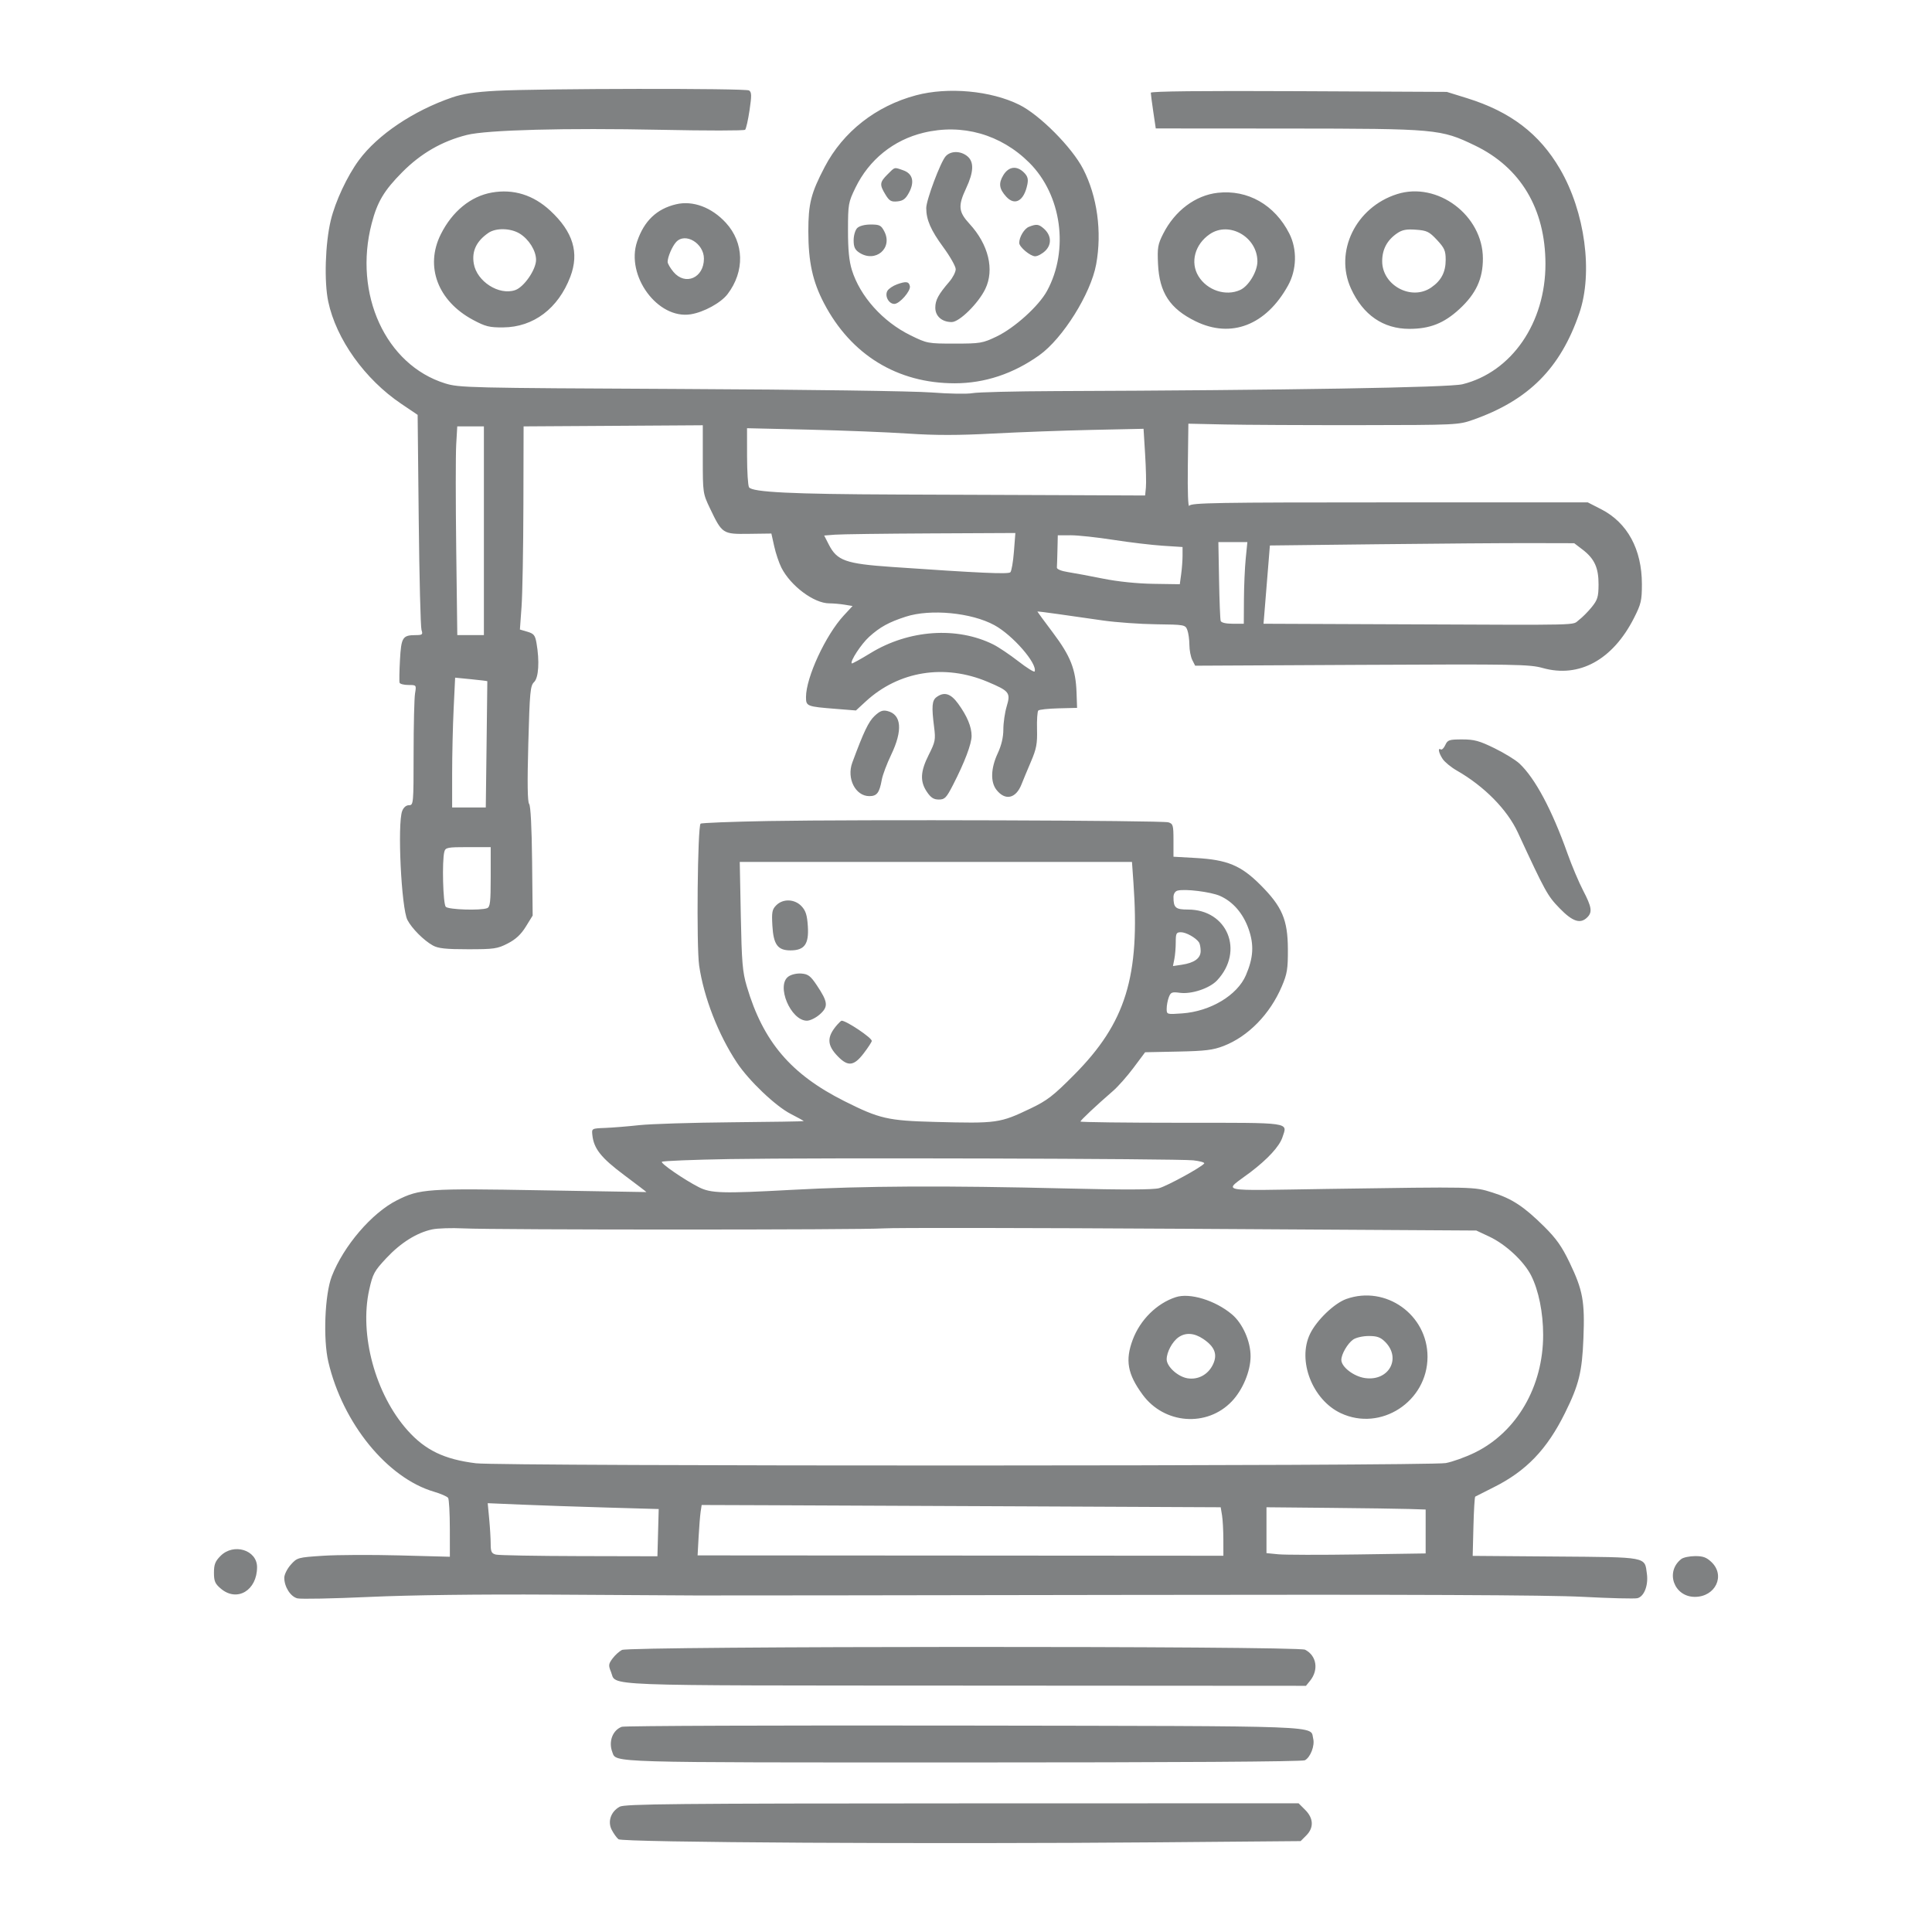 <?xml version="1.0" encoding="utf-8"?>
<svg xmlns="http://www.w3.org/2000/svg" viewBox="0 0 456 456" width="456px" height="456px">
  <path d="M 117.156 21.43 C 112.16 21.7 109.22 22.14 106.737 22.99 C 97.579 26.13 89.15 31.795 84.719 37.791 C 81.952 41.539 79.14 47.551 78.071 52.005 C 76.757 57.488 76.479 66.494 77.476 71.194 C 79.359 80.06 86.103 89.504 94.69 95.298 L 98.572 97.918 L 98.831 122.701 C 98.974 136.332 99.268 148.027 99.486 148.69 C 99.842 149.778 99.706 149.895 98.078 149.903 C 95.018 149.916 94.697 150.43 94.402 155.771 C 94.255 158.437 94.214 160.855 94.313 161.145 C 94.411 161.435 95.346 161.673 96.391 161.673 C 98.288 161.673 98.29 161.676 97.958 163.681 C 97.776 164.785 97.624 171.17 97.62 177.868 C 97.615 189.739 97.587 190.048 96.531 190.048 C 95.86 190.048 95.247 190.572 94.924 191.422 C 93.764 194.473 94.723 214.351 96.165 217.138 C 97.197 219.134 100.021 221.966 102.165 223.155 C 103.424 223.853 105.224 224.046 110.478 224.046 C 116.621 224.046 117.409 223.931 119.843 222.678 C 121.732 221.706 122.966 220.557 124.111 218.703 L 125.722 216.095 L 125.588 203.259 C 125.503 195.243 125.242 190.169 124.889 189.744 C 124.503 189.28 124.442 184.751 124.693 175.502 C 125.028 163.251 125.16 161.848 126.062 160.983 C 127.133 159.956 127.371 156.046 126.626 151.768 C 126.305 149.934 125.998 149.552 124.481 149.105 L 122.71 148.583 L 123.098 143.216 C 123.314 140.264 123.51 129.476 123.535 119.244 L 123.581 100.638 L 141.918 100.525 C 152.003 100.463 161.52 100.403 163.066 100.391 L 165.877 100.371 L 165.877 108.401 C 165.877 116.28 165.908 116.498 167.539 119.913 C 170.454 126.016 170.552 126.081 176.736 125.999 L 182.065 125.929 L 182.734 128.943 C 183.102 130.603 183.867 132.872 184.433 133.989 C 186.617 138.294 192.107 142.393 195.704 142.405 C 196.672 142.408 198.31 142.551 199.344 142.722 L 201.225 143.033 L 199.162 145.259 C 194.873 149.886 190.237 159.892 190.237 164.52 C 190.237 166.701 190.401 166.765 197.336 167.316 L 202.025 167.69 L 204.327 165.568 C 212.126 158.379 222.924 156.638 233.106 160.928 C 238.251 163.098 238.571 163.509 237.606 166.713 C 237.171 168.158 236.816 170.602 236.816 172.145 C 236.816 174.012 236.369 175.911 235.482 177.816 C 233.85 181.323 233.741 184.58 235.197 186.43 C 237.259 189.053 239.786 188.491 241.105 185.117 C 241.484 184.149 242.486 181.739 243.331 179.762 C 244.624 176.741 244.852 175.529 244.764 172.138 C 244.706 169.921 244.842 167.924 245.065 167.7 C 245.288 167.477 247.438 167.246 249.843 167.185 L 254.217 167.075 L 254.09 163.437 C 253.899 157.967 252.679 154.874 248.536 149.356 C 246.507 146.655 244.846 144.397 244.846 144.339 C 244.846 144.282 247.075 144.554 249.8 144.945 C 252.523 145.335 257.282 146.016 260.373 146.457 C 263.465 146.897 269.091 147.297 272.875 147.345 C 279.58 147.429 279.767 147.464 280.236 148.697 C 280.501 149.394 280.722 150.972 280.726 152.205 C 280.73 153.437 281.038 155.047 281.411 155.784 L 282.088 157.122 L 321.425 156.923 C 357.702 156.74 361.023 156.798 364.117 157.666 C 372.723 160.081 380.649 155.743 385.658 145.873 C 387.336 142.568 387.528 141.742 387.528 137.876 C 387.528 129.644 384.107 123.356 377.898 120.182 L 374.755 118.575 L 327.955 118.575 C 286.92 118.575 281.1 118.673 280.693 119.378 C 280.422 119.846 280.283 115.979 280.357 110.09 L 280.486 100 L 289.035 100.185 C 293.736 100.288 308.064 100.358 320.872 100.343 C 343.722 100.315 344.228 100.292 347.642 99.092 C 360.788 94.469 368.3 86.938 372.763 73.903 C 376.032 64.357 374.1 49.987 368.187 39.874 C 363.325 31.553 356.52 26.37 346.284 23.18 L 341.485 21.69 L 306.55 21.52 C 283.51 21.41 271.617 21.54 271.617 21.89 C 271.617 22.18 271.881 24.2 272.203 26.37 L 272.79 30.317 L 303.926 30.338 C 339.098 30.37 340.033 30.451 348.081 34.322 C 358.901 39.515 364.737 49.286 364.765 62.253 C 364.796 76.194 356.788 87.821 345.177 90.693 C 342.073 91.462 303.453 92.11 249.13 92.309 C 239.56 92.344 230.739 92.562 229.529 92.793 C 228.318 93.023 223.981 92.952 219.892 92.633 C 215.645 92.304 190.161 91.948 160.478 91.806 C 110.46 91.566 108.371 91.517 105.066 90.49 C 91.044 86.138 83.374 69.433 87.73 52.729 C 89.061 47.621 90.644 44.971 94.949 40.628 C 99.36 36.185 104.337 33.321 110.199 31.849 C 114.938 30.66 133.542 30.172 156.035 30.638 C 166.714 30.863 175.64 30.858 175.869 30.627 C 176.099 30.398 176.568 28.32 176.911 26.02 C 177.43 22.53 177.41 21.74 176.791 21.35 C 175.93 20.81 127.472 20.88 117.156 21.43 M 216.212 22.49 C 206.746 25.01 198.988 31.099 194.64 39.419 C 191.41 45.597 190.784 48.065 190.787 54.597 C 190.792 61.836 191.795 66.429 194.495 71.59 C 200.865 83.763 211.817 90.466 225.334 90.466 C 232.411 90.466 239.166 88.224 245.311 83.837 C 250.848 79.884 257.458 69.315 258.722 62.392 C 260.127 54.71 258.98 46.331 255.641 39.874 C 252.99 34.745 245.386 27.1 240.563 24.72 C 233.849 21.4 223.781 20.48 216.212 22.49 M 217.955 31.335 C 210.879 33.048 205.128 37.694 201.921 44.28 C 200.228 47.76 200.157 48.157 200.149 54.33 C 200.144 58.902 200.406 61.605 201.058 63.709 C 202.989 69.936 208.342 75.916 214.865 79.123 C 218.816 81.067 218.983 81.099 225.305 81.099 C 231.391 81.099 231.914 81.007 235.209 79.434 C 239.468 77.394 245.181 72.233 247.121 68.667 C 252.368 59.03 250.573 46.015 242.949 38.412 C 236.214 31.698 227.097 29.118 217.955 31.335 M 223.206 36.881 C 221.991 38.225 218.611 47.23 218.616 49.11 C 218.621 51.866 219.692 54.33 222.632 58.334 C 224.249 60.534 225.572 62.874 225.572 63.533 C 225.572 64.192 224.893 65.525 224.062 66.488 C 221.474 69.502 220.754 70.835 220.754 72.619 C 220.754 74.637 222.327 76.013 224.633 76.013 C 226.437 76.013 230.904 71.612 232.549 68.212 C 234.758 63.651 233.316 57.697 228.824 52.825 C 226.213 49.992 226.081 48.59 228.035 44.425 C 229.842 40.57 229.926 38.177 228.299 36.859 C 226.704 35.569 224.385 35.574 223.206 36.881 M 209.47 41.169 C 207.617 43.022 207.56 43.584 208.99 45.929 C 209.906 47.428 210.334 47.674 211.799 47.535 C 213.15 47.401 213.749 46.952 214.547 45.463 C 215.917 42.904 215.417 40.972 213.183 40.195 C 211.005 39.434 211.275 39.365 209.47 41.169 M 236.813 41.341 C 235.639 43.273 235.817 44.585 237.507 46.433 C 239.553 48.665 241.707 47.407 242.486 43.515 C 242.739 42.251 242.55 41.592 241.69 40.73 C 239.991 39.033 238.073 39.274 236.813 41.341 M 116.085 45.447 C 111.109 46.32 106.741 49.891 104.039 55.298 C 100.253 62.874 103.321 71.039 111.631 75.493 C 114.581 77.073 115.496 77.303 118.762 77.276 C 125.92 77.223 131.771 72.8 134.616 65.305 C 136.762 59.641 135.257 54.705 129.863 49.709 C 125.853 45.998 121.178 44.553 116.085 45.447 M 287.41 45.506 C 282.146 46.095 277.293 49.735 274.543 55.17 C 273.276 57.665 273.141 58.452 273.321 62.306 C 273.636 69.069 276.124 72.864 282.191 75.831 C 290.599 79.947 298.84 76.752 304.021 67.366 C 306.074 63.651 306.189 58.832 304.313 55.133 C 300.875 48.344 294.496 44.709 287.41 45.506 M 329.734 45.817 C 319.982 48.916 314.882 59.405 318.878 68.137 C 321.717 74.336 326.469 77.613 332.622 77.619 C 337.486 77.624 340.824 76.302 344.468 72.939 C 348.373 69.331 350.004 65.819 350 61.022 C 349.993 50.823 339.273 42.781 329.734 45.817 M 159.568 48.215 C 154.989 49.302 152.024 52.139 150.375 57.006 C 147.635 65.085 155.252 75.429 163.031 74.181 C 166.12 73.689 170.153 71.478 171.722 69.422 C 175.814 64.058 175.654 57.301 171.323 52.584 C 167.969 48.927 163.523 47.273 159.568 48.215 M 202.321 53.831 C 201.851 54.303 201.48 55.571 201.48 56.712 C 201.48 58.291 201.779 58.949 202.8 59.619 C 206.618 62.119 210.783 58.607 208.722 54.624 C 207.975 53.178 207.606 52.991 205.52 52.991 C 204.091 52.991 202.831 53.323 202.321 53.831 M 242.831 53.542 C 241.742 53.981 240.563 55.952 240.563 57.333 C 240.563 58.291 243.174 60.486 244.311 60.486 C 244.927 60.486 246.028 59.886 246.758 59.159 C 248.297 57.616 248.126 55.485 246.338 53.928 C 245.147 52.889 244.612 52.831 242.831 53.542 M 115.268 54.972 C 112.445 56.915 111.325 59.271 111.823 62.216 C 112.536 66.439 117.793 69.797 121.608 68.469 C 123.689 67.746 126.526 63.623 126.523 61.327 C 126.521 59.169 124.826 56.455 122.649 55.127 C 120.502 53.821 117.046 53.745 115.268 54.972 M 285.536 55.266 C 282.024 57.66 280.873 61.922 282.857 65.171 C 284.903 68.533 289.312 69.99 292.719 68.437 C 294.706 67.533 296.78 64.09 296.778 61.702 C 296.772 55.936 290.124 52.134 285.536 55.266 M 329.782 55.041 C 327.402 56.663 326.233 58.832 326.23 61.649 C 326.222 67.35 333.122 71.066 337.787 67.869 C 340.169 66.237 341.218 64.234 341.218 61.316 C 341.218 59.18 340.932 58.532 339.162 56.632 C 337.331 54.672 336.79 54.404 334.209 54.217 C 331.971 54.051 330.965 54.238 329.782 55.041 M 159.572 57.14 C 158.644 58.162 157.578 60.663 157.578 61.814 C 157.578 62.216 158.202 63.287 158.964 64.192 C 161.756 67.505 166.145 65.589 166.145 61.048 C 166.145 57.408 161.714 54.774 159.572 57.14 M 211.739 67.103 C 210.754 67.457 209.721 68.158 209.441 68.662 C 208.766 69.866 209.765 71.73 211.088 71.73 C 212.311 71.73 214.978 68.688 214.756 67.554 C 214.541 66.439 213.857 66.339 211.739 67.103 M 107.674 104.954 C 107.537 107.327 107.539 118.41 107.679 129.582 L 107.934 149.895 L 111.072 149.895 L 114.211 149.895 L 114.211 125.267 L 114.211 100.638 L 111.067 100.638 L 107.924 100.638 L 107.674 104.954 M 176.325 107.68 C 176.33 111.316 176.538 114.614 176.788 115.009 C 177.524 116.171 186.97 116.633 211.652 116.719 C 224.168 116.762 242.478 116.83 252.343 116.873 L 270.278 116.948 L 270.461 115.084 C 270.563 114.059 270.479 110.517 270.276 107.212 L 269.906 101.206 L 257.778 101.466 C 251.107 101.61 240.586 101.996 234.394 102.326 C 226.161 102.764 220.77 102.767 214.317 102.336 C 209.466 102.013 198.931 101.594 190.906 101.408 L 176.317 101.069 L 176.325 107.68 M 197.067 126.196 L 194.528 126.396 L 195.602 128.5 C 197.563 132.344 199.561 133.055 210.539 133.817 C 231.278 135.254 237.984 135.556 238.469 135.071 C 238.748 134.792 239.128 132.592 239.313 130.183 L 239.652 125.802 L 219.629 125.898 C 208.616 125.952 198.463 126.085 197.067 126.196 M 249.585 129.818 C 249.542 131.731 249.48 133.593 249.451 133.955 C 249.42 134.342 250.49 134.782 252.075 135.029 C 253.547 135.258 257.282 135.955 260.373 136.576 C 263.844 137.273 268.38 137.742 272.228 137.799 L 278.461 137.893 L 278.786 135.52 C 278.966 134.216 279.112 132.24 279.112 131.129 L 279.112 129.11 L 274.427 128.807 C 271.851 128.64 266.61 128.015 262.783 127.419 C 258.954 126.822 254.437 126.335 252.744 126.336 L 249.666 126.338 L 249.585 129.818 M 287.728 136.912 C 287.817 141.844 287.988 146.18 288.109 146.548 C 288.244 146.963 289.325 147.218 290.947 147.218 L 293.567 147.218 L 293.6 141.462 C 293.618 138.296 293.809 133.961 294.023 131.825 L 294.411 127.944 L 290.989 127.944 L 287.566 127.944 L 287.728 136.912 M 325.155 128.455 L 299.724 128.747 L 299.4 132.762 C 299.221 134.97 298.884 139.126 298.65 141.998 L 298.224 147.218 L 330.83 147.352 C 374.723 147.532 370.937 147.622 372.637 146.353 C 373.432 145.76 374.801 144.386 375.679 143.3 C 377.066 141.588 377.28 140.88 377.297 137.981 C 377.319 134.015 376.334 131.86 373.518 129.711 L 371.554 128.212 L 361.07 128.188 C 355.304 128.175 339.142 128.296 325.155 128.455 M 213.794 145.548 C 209.805 146.836 207.703 147.99 205.158 150.29 C 203.272 151.993 200.566 156.133 201.041 156.586 C 201.135 156.677 203.139 155.571 205.496 154.131 C 214.504 148.623 225.879 147.834 234.463 152.122 C 235.678 152.728 238.33 154.511 240.358 156.084 C 242.385 157.657 244.118 158.733 244.209 158.475 C 244.865 156.611 239.024 149.904 234.695 147.548 C 229.262 144.591 219.619 143.669 213.794 145.548 M 107.07 167.319 C 106.875 171.374 106.716 178.267 106.716 182.638 L 106.716 190.584 L 110.687 190.584 L 114.657 190.584 L 114.844 175.727 C 114.945 167.556 115.026 160.831 115.022 160.781 C 115.018 160.733 113.306 160.524 111.219 160.319 L 107.423 159.945 L 107.07 167.319 M 221.051 164.529 C 219.969 165.321 219.853 166.732 220.472 171.599 C 220.851 174.58 220.752 175.092 219.213 178.142 C 217.226 182.079 217.106 184.425 218.768 186.891 C 219.699 188.274 220.374 188.71 221.578 188.71 C 222.989 188.71 223.36 188.327 224.951 185.23 C 227.686 179.903 229.32 175.588 229.32 173.693 C 229.32 171.529 228.266 169.004 226.15 166.09 C 224.391 163.672 222.865 163.204 221.051 164.529 M 206.413 168.991 C 204.992 170.333 203.858 172.711 201.164 179.99 C 199.782 183.726 201.905 187.907 205.184 187.907 C 206.98 187.907 207.566 187.134 208.129 184.014 C 208.329 182.904 209.324 180.26 210.34 178.14 C 213.11 172.359 212.783 168.622 209.435 167.816 C 208.334 167.551 207.661 167.813 206.413 168.991 M 341.127 175.844 C 340.796 176.57 340.319 177.039 340.068 176.884 C 339.312 176.416 339.552 177.683 340.49 179.114 C 340.974 179.852 342.479 181.09 343.836 181.866 C 350.31 185.568 355.738 191.073 358.24 196.473 C 364.777 210.576 365.237 211.412 368.097 214.364 C 371.173 217.54 373.01 218.144 374.641 216.512 C 375.876 215.277 375.69 214.082 373.652 210.173 C 372.646 208.241 370.985 204.309 369.963 201.434 C 366.298 191.134 362.326 183.695 358.635 180.222 C 357.742 179.383 355.096 177.755 352.757 176.609 C 349.175 174.853 347.966 174.522 345.116 174.522 C 342.035 174.522 341.675 174.642 341.127 175.844 M 181.313 193.784 C 172.724 193.938 165.542 194.219 165.353 194.409 C 164.641 195.122 164.358 223.39 165.018 227.904 C 166.114 235.4 169.539 244.2 173.943 250.834 C 176.768 255.089 183.054 261.074 186.623 262.905 C 188.316 263.773 189.702 264.541 189.702 264.609 C 189.702 264.679 182.052 264.804 172.703 264.886 C 163.354 264.969 153.536 265.274 150.885 265.564 C 148.236 265.855 144.622 266.148 142.855 266.217 C 139.649 266.342 139.643 266.345 139.811 267.903 C 140.156 271.118 141.865 273.268 147.301 277.334 C 150.242 279.534 152.612 281.344 152.57 281.359 C 152.527 281.372 141.409 281.184 127.864 280.942 C 100.865 280.459 99.065 280.583 93.668 283.307 C 87.747 286.296 81.081 294.081 78.306 301.247 C 76.661 305.499 76.237 316.052 77.496 321.43 C 80.892 335.929 91.391 348.836 102.433 352.083 C 104.052 352.559 105.555 353.218 105.771 353.548 C 105.987 353.877 106.168 357.136 106.173 360.789 L 106.181 367.433 L 94.268 367.115 C 87.716 366.941 79.612 366.978 76.259 367.197 C 70.284 367.589 70.133 367.63 68.63 369.312 C 67.787 370.256 67.097 371.638 67.097 372.384 C 67.097 374.53 68.566 376.845 70.186 377.252 C 70.99 377.455 78.635 377.303 87.175 376.915 C 96.869 376.473 113.056 376.269 130.273 376.37 C 145.438 376.459 160.737 376.549 164.271 376.569 C 167.804 376.588 213.7 376.532 266.263 376.441 C 333.234 376.325 365.34 376.46 373.563 376.891 C 380.015 377.231 385.827 377.374 386.477 377.211 C 388.059 376.814 389.077 374.196 388.71 371.463 C 388.163 367.382 389.043 367.55 367.14 367.377 L 347.591 367.225 L 347.766 360.313 C 347.861 356.513 348.053 353.329 348.192 353.239 C 348.332 353.149 350.252 352.178 352.461 351.079 C 360.207 347.229 365.115 342.125 369.391 333.473 C 372.67 326.84 373.413 323.822 373.729 315.854 C 374.075 307.136 373.594 304.513 370.442 297.954 C 368.628 294.177 367.306 292.312 364.437 289.472 C 359.665 284.751 356.854 282.906 352.222 281.455 C 347.85 280.086 348.336 280.097 313.401 280.615 C 286.419 281.014 288.745 281.513 295.1 276.695 C 299.234 273.559 301.982 270.567 302.687 268.429 C 303.88 264.814 305.202 265.003 278.861 265.003 C 265.748 265.003 255.02 264.871 255.02 264.709 C 255.02 264.416 258.719 260.939 262.74 257.454 C 263.895 256.453 266.064 253.997 267.559 251.995 L 270.278 248.356 L 278.041 248.197 C 284.482 248.065 286.316 247.84 288.808 246.873 C 294.616 244.621 299.742 239.373 302.535 232.821 C 303.807 229.841 303.991 228.711 303.972 224.046 C 303.943 217.068 302.621 213.979 297.458 208.826 C 292.877 204.253 289.67 202.925 282.19 202.502 L 276.97 202.207 L 276.97 198.331 C 276.97 194.78 276.87 194.426 275.766 194.089 C 274.278 193.633 202.671 193.403 181.313 193.784 M 104.878 201.018 C 104.296 203.188 104.561 213.378 105.217 214.034 C 105.887 214.704 113.414 214.95 114.971 214.352 C 115.684 214.078 115.818 212.912 115.818 206.984 L 115.818 199.941 L 110.492 199.941 C 105.611 199.941 105.143 200.032 104.878 201.018 M 174.848 216.149 C 175.063 227.152 175.253 229.393 176.255 232.787 C 180.12 245.87 186.66 253.559 199.326 259.911 C 207.597 264.059 209.545 264.506 220.627 264.799 C 235.351 265.188 235.982 265.098 243.24 261.628 C 247.155 259.756 248.59 258.649 253.489 253.718 C 265.727 241.404 269.095 230.51 267.52 208.334 L 267.174 203.433 L 220.886 203.433 L 174.599 203.433 L 174.848 216.149 M 277.907 210.213 C 277.355 210.365 276.97 210.987 276.97 211.728 C 276.97 214.255 277.46 214.677 280.394 214.677 C 289.708 214.677 293.734 224.476 287.263 231.394 C 285.504 233.274 281.245 234.697 278.486 234.328 C 276.606 234.076 276.317 234.191 275.869 235.37 C 275.592 236.1 275.364 237.316 275.364 238.073 C 275.364 239.442 275.382 239.447 279.028 239.186 C 285.691 238.709 292.025 234.915 294.061 230.182 C 295.84 226.046 296.017 223.001 294.698 219.257 C 293.401 215.578 290.999 212.803 287.946 211.455 C 285.78 210.497 279.631 209.738 277.907 210.213 M 183.219 213.663 C 182.243 214.639 182.119 215.282 182.298 218.442 C 182.552 222.942 183.551 224.314 186.572 224.314 C 189.874 224.314 190.94 222.842 190.673 218.651 C 190.504 215.991 190.177 214.951 189.182 213.891 C 187.564 212.168 184.82 212.063 183.219 213.663 M 277.506 222.373 C 277.506 223.661 277.358 225.457 277.175 226.365 L 276.846 228.014 L 278.915 227.706 C 281.908 227.26 283.397 226.171 283.387 224.436 C 283.382 223.633 283.201 222.721 282.986 222.408 C 282.222 221.31 279.93 220.031 278.725 220.031 C 277.642 220.031 277.506 220.293 277.506 222.373 M 186.088 230.483 C 183.124 232.58 186.613 240.911 190.454 240.911 C 191.209 240.911 192.589 240.23 193.521 239.396 C 195.546 237.588 195.43 236.504 192.788 232.55 C 191.317 230.351 190.743 229.912 189.166 229.783 C 188.087 229.695 186.782 229.991 186.088 230.483 M 197.616 241.848 C 195.1 244.734 195.141 246.659 197.775 249.354 C 200.158 251.791 201.559 251.618 203.865 248.597 C 204.909 247.229 205.763 245.916 205.763 245.68 C 205.763 244.928 199.767 240.911 198.645 240.911 C 198.529 240.911 198.066 241.333 197.616 241.848 M 172.211 273.569 C 163.622 273.717 156.427 274.006 156.222 274.211 C 155.86 274.574 161.462 278.427 164.93 280.199 C 167.768 281.649 170.49 281.728 186.736 280.842 C 204.055 279.896 222.732 279.802 251.915 280.513 C 265.245 280.839 272.21 280.815 273.57 280.44 C 275.537 279.897 283.724 275.406 284.226 274.596 C 284.365 274.369 283.212 274.043 281.662 273.869 C 277.983 273.457 192.394 273.224 172.211 273.569 M 102.017 290.167 C 98.39 290.934 94.583 293.317 91.195 296.939 C 88.325 300.007 87.985 300.636 87.143 304.417 C 84.78 315.04 88.603 329.087 96.17 337.576 C 100.367 342.285 104.844 344.443 112.338 345.37 C 118.267 346.102 337.276 346.056 341.24 345.32 C 342.847 345.022 345.931 343.91 348.094 342.85 C 358.005 337.988 364.226 327.269 364.222 315.063 C 364.221 309.819 363.153 304.542 361.39 301.062 C 359.676 297.68 355.381 293.686 351.507 291.869 L 348.445 290.435 L 280.45 290.026 C 243.053 289.803 210.649 289.758 208.44 289.931 C 203.733 290.295 116.86 290.294 109.393 289.93 C 106.596 289.793 103.276 289.9 102.017 290.167 M 277.503 306.164 C 273.037 307.621 269.11 311.508 267.351 316.208 C 265.536 321.061 266.124 324.32 269.69 329.179 C 274.804 336.146 284.86 336.906 290.724 330.77 C 293.319 328.054 295.162 323.637 295.168 320.12 C 295.175 316.583 293.292 312.347 290.773 310.227 C 286.831 306.91 280.838 305.075 277.503 306.164 M 317.778 306.588 C 314.925 307.598 310.761 311.6 309.202 314.83 C 306.165 321.124 309.747 330.38 316.441 333.537 C 325.865 337.982 336.912 330.818 336.929 320.25 C 336.945 310.32 327.093 303.293 317.778 306.588 M 278.157 315.631 C 276.693 316.656 275.364 319.127 275.364 320.825 C 275.364 322.543 277.994 324.94 280.284 325.311 C 282.797 325.72 285.159 324.435 286.295 322.042 C 287.417 319.676 286.721 317.861 283.985 316.019 C 281.863 314.591 279.834 314.455 278.157 315.631 M 319.382 316.166 C 318.06 317.092 316.589 319.62 316.589 320.966 C 316.589 322.617 319.478 324.853 322.125 325.25 C 327.762 326.095 330.837 320.621 326.923 316.708 C 325.839 315.624 325.015 315.33 323.06 315.33 C 321.675 315.33 320.047 315.701 319.382 316.166 M 115.461 358.485 C 115.654 360.515 115.812 363.175 115.814 364.395 C 115.817 366.267 116.01 366.66 117.062 366.924 C 117.747 367.096 126.602 367.255 136.738 367.279 L 155.168 367.32 L 155.32 361.745 L 155.472 356.171 L 143.273 355.82 C 136.565 355.626 127.484 355.316 123.094 355.13 L 115.113 354.791 L 115.461 358.485 M 165.367 356.823 C 165.235 357.707 165.019 360.383 164.888 362.77 L 164.65 367.111 L 226.7 367.153 L 288.749 367.195 L 288.743 363.347 C 288.74 361.231 288.597 358.657 288.426 357.626 L 288.115 355.752 L 242.405 355.54 C 217.264 355.423 189.7 355.303 181.151 355.272 L 165.608 355.217 L 165.367 356.823 M 298.921 361.165 L 298.921 366.578 L 301.732 366.851 C 303.279 367 311.731 367.018 320.516 366.887 L 336.488 366.65 L 336.489 361.469 L 336.491 356.287 L 332.563 356.159 C 330.403 356.09 321.949 355.969 313.778 355.892 L 298.92 355.752 L 298.921 361.165 M 52.065 367.222 C 50.8 368.487 50.5 369.248 50.5 371.19 C 50.5 373.216 50.758 373.81 52.148 374.979 C 55.964 378.19 60.672 375.375 60.672 369.881 C 60.672 365.836 55.155 364.132 52.065 367.222 M 396.851 367.95 C 392.963 370.935 395.081 376.901 400.028 376.901 C 404.879 376.901 407.286 371.886 403.962 368.702 C 402.784 367.573 401.948 367.266 400.081 367.281 C 398.771 367.29 397.318 367.591 396.851 367.95 M 146.794 389.429 C 146.157 389.753 145.155 390.665 144.567 391.455 C 143.619 392.732 143.578 393.083 144.196 394.576 C 145.629 398.034 139.425 397.791 227.741 397.845 L 308.242 397.895 L 309.21 396.699 C 311.298 394.12 310.753 390.753 308.023 389.371 C 306.219 388.458 148.598 388.515 146.794 389.429 M 146.755 407.565 C 144.584 408.368 143.576 411.075 144.526 413.551 C 145.492 416.068 142.636 415.984 227.455 415.984 C 277.369 415.984 307.381 415.793 307.985 415.469 C 309.297 414.767 310.36 412.014 309.949 410.379 C 309.157 407.221 314.396 407.418 227.503 407.277 C 183.712 407.206 147.376 407.335 146.755 407.565 M 146.275 426.424 C 144.183 427.561 143.366 429.927 144.384 431.896 C 144.829 432.757 145.542 433.752 145.97 434.106 C 146.892 434.871 219.954 435.286 273.639 434.831 L 306.981 434.548 L 308.305 433.223 C 310.133 431.396 310.043 429.166 308.065 427.186 L 306.499 425.621 L 227.087 425.642 C 159.54 425.66 147.465 425.777 146.275 426.424" stroke="none" fill-rule="evenodd" style="filter: none; fill: rgb(127, 129, 130); transform-origin: 50.5px 20.981px;"/>
</svg>